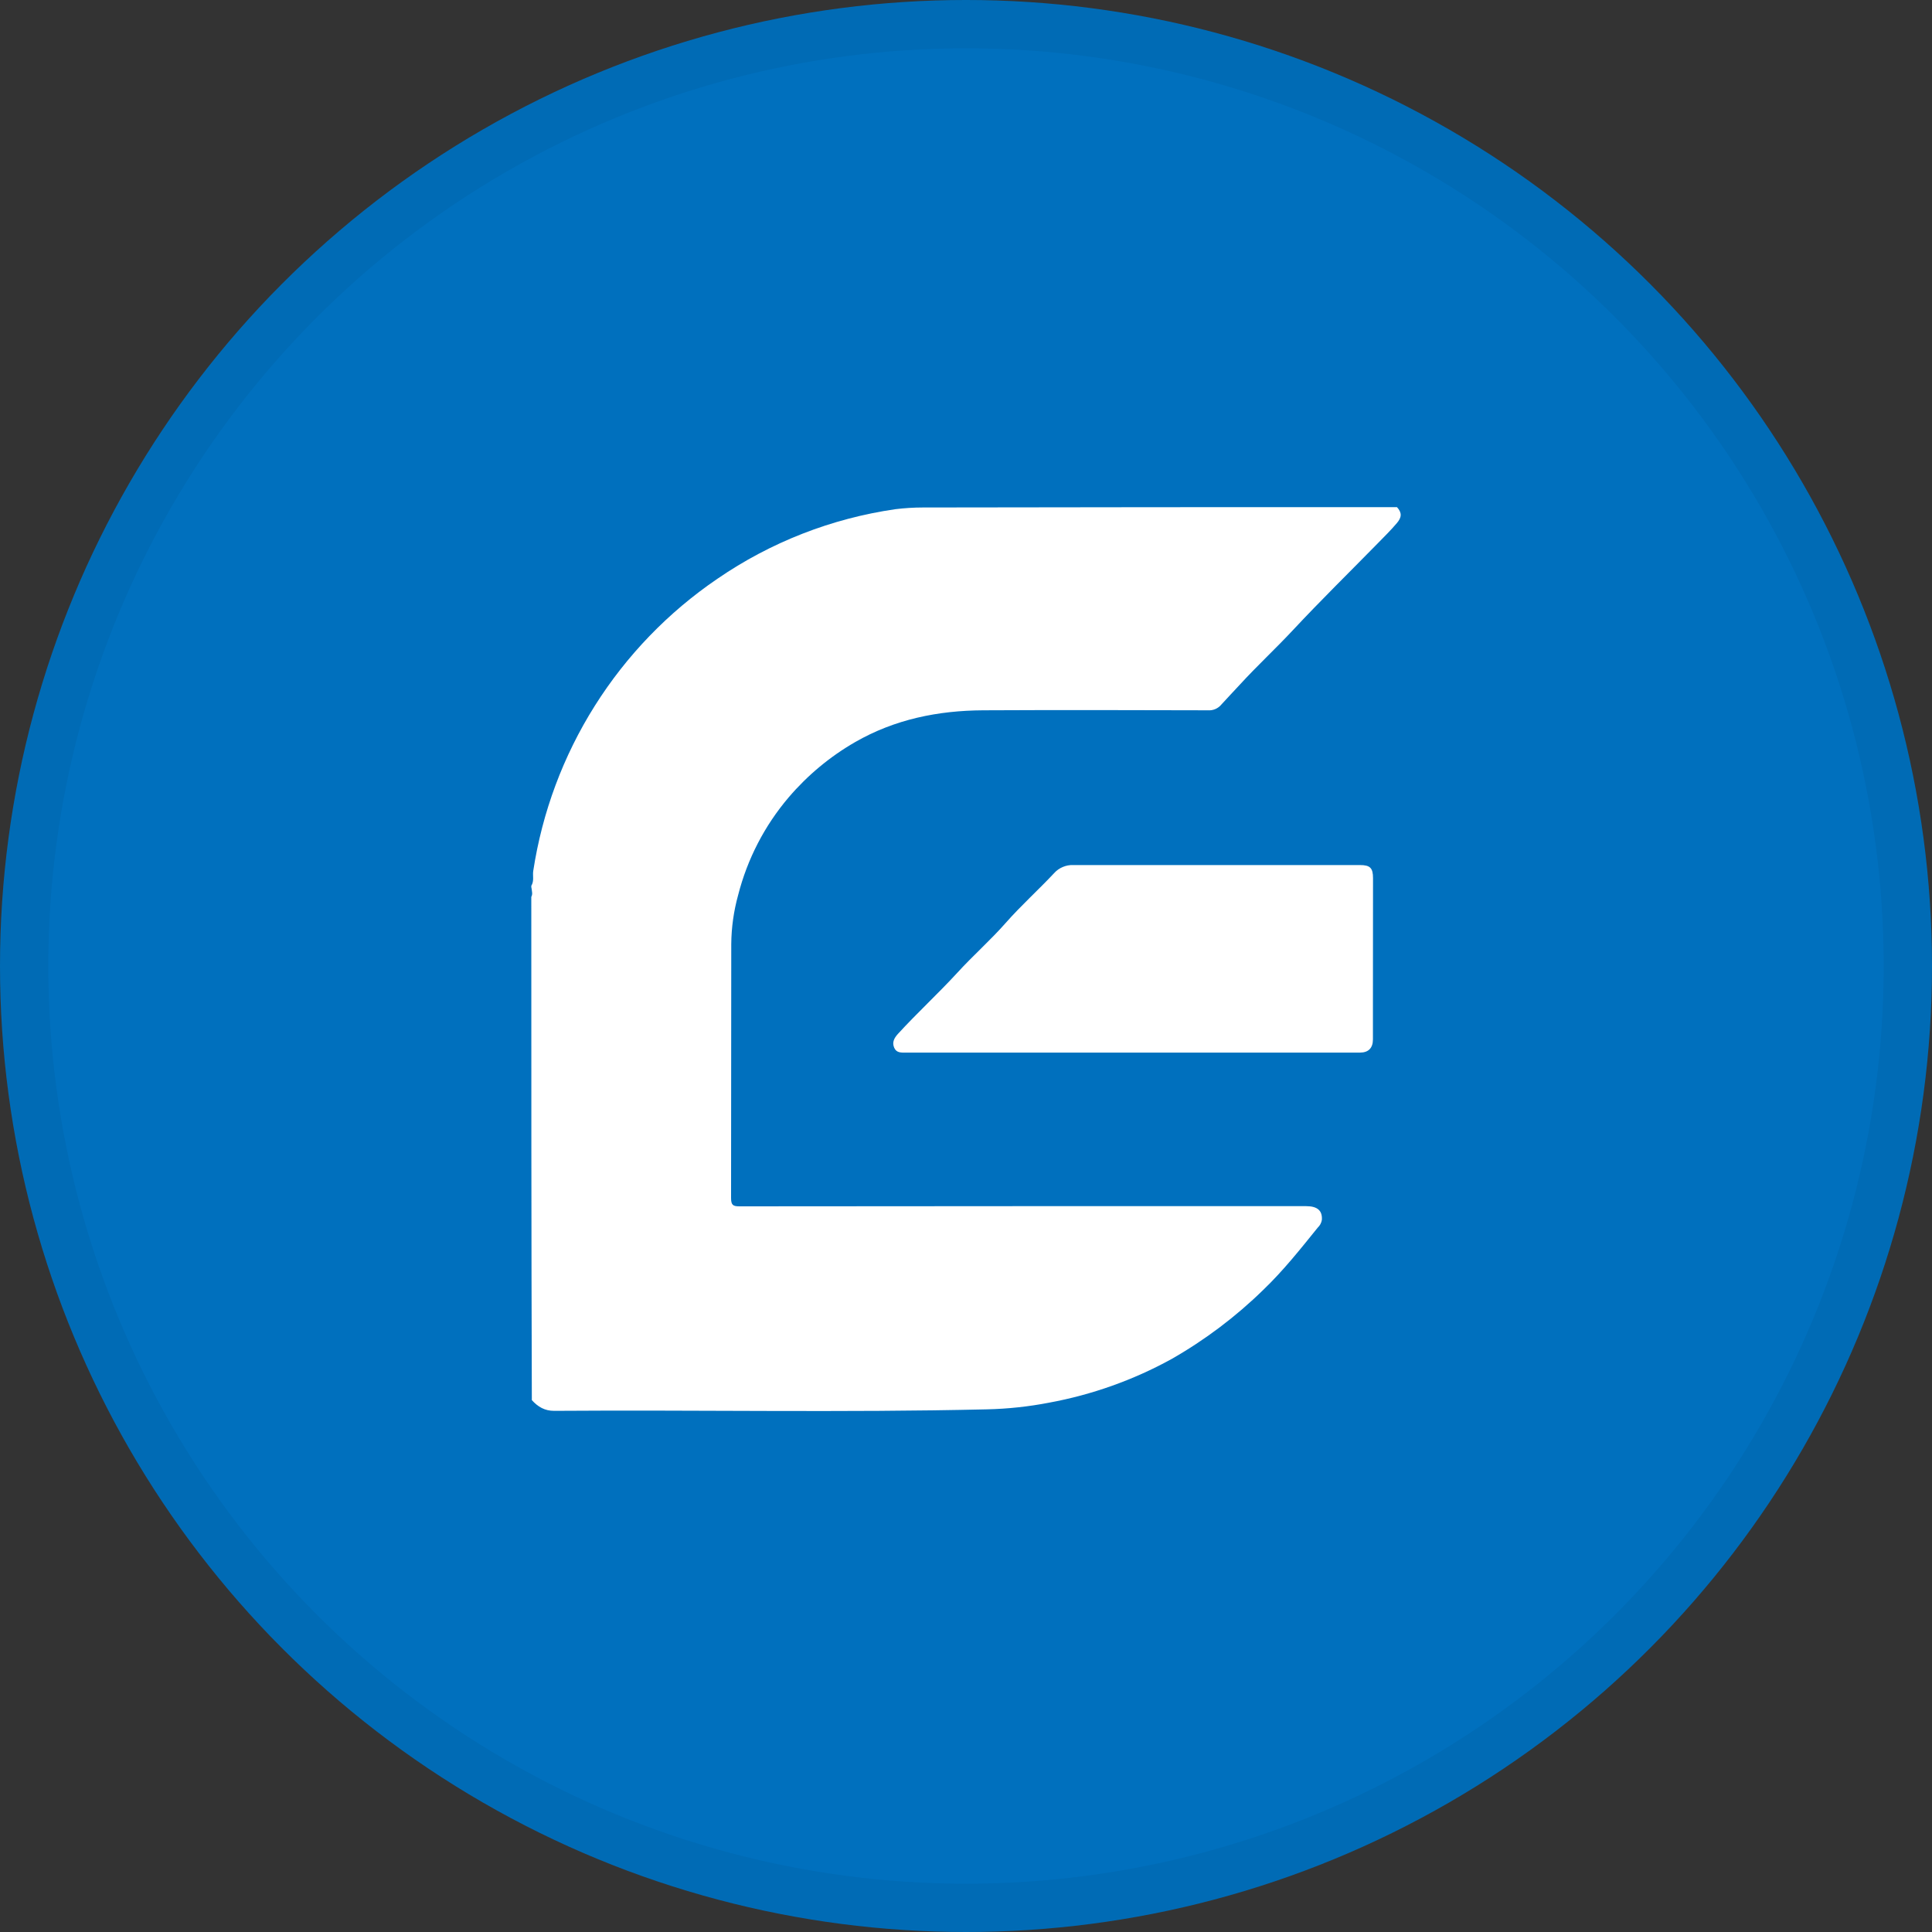 <svg width="40" height="40" viewBox="0 0 40 40" fill="none" xmlns="http://www.w3.org/2000/svg">
<rect x="0" y="0" width="40" height="40" fill="#333333" stroke="none"/>
<circle cx="20" cy="20" r="20" fill="#0070BE"/>
<path d="M28.923 10.5C29.03 10.617 29.022 10.712 28.919 10.832C28.795 10.979 28.658 11.112 28.525 11.249C27.939 11.847 27.34 12.434 26.769 13.046C26.412 13.428 26.028 13.784 25.675 14.169C25.546 14.31 25.413 14.447 25.285 14.589C25.252 14.629 25.209 14.66 25.161 14.681C25.113 14.701 25.061 14.71 25.009 14.706C23.458 14.702 21.907 14.698 20.356 14.706C19.422 14.711 18.526 14.892 17.705 15.364C17.184 15.664 16.719 16.051 16.329 16.508C15.83 17.094 15.472 17.787 15.282 18.533C15.191 18.862 15.143 19.201 15.14 19.543C15.14 21.297 15.138 23.051 15.136 24.805C15.136 24.953 15.179 24.976 15.313 24.976C19.223 24.972 23.132 24.971 27.041 24.972C27.278 24.972 27.38 25.066 27.368 25.256C27.358 25.317 27.328 25.374 27.282 25.417C26.924 25.86 26.569 26.308 26.155 26.705C25.584 27.263 24.944 27.745 24.251 28.14C23.461 28.574 22.606 28.878 21.719 29.041C21.295 29.123 20.865 29.169 20.433 29.179C17.445 29.249 14.458 29.188 11.471 29.21C11.28 29.21 11.139 29.129 11.011 28.988C11 25.517 11 22.051 11 18.569C11.032 18.509 11.012 18.459 11.007 18.402C11.001 18.382 10.999 18.361 11 18.34C11.063 18.237 11.025 18.131 11.04 18.033C11.226 16.816 11.66 15.652 12.316 14.611C12.972 13.57 13.836 12.675 14.853 11.983C15.955 11.226 17.217 10.733 18.54 10.542C18.729 10.519 18.919 10.507 19.109 10.507C22.382 10.5 25.645 10.5 28.923 10.5Z" fill="white"/>
<path d="M28.425 20.93C28.425 21.138 28.425 21.331 28.425 21.52C28.425 21.7 28.33 21.793 28.157 21.793H18.755C18.66 21.793 18.56 21.802 18.513 21.691C18.465 21.58 18.513 21.49 18.594 21.402C18.991 20.969 19.424 20.571 19.82 20.14C20.143 19.786 20.506 19.467 20.823 19.107C21.139 18.748 21.498 18.426 21.826 18.076C21.875 18.021 21.936 17.978 22.004 17.95C22.072 17.921 22.145 17.907 22.218 17.91C24.197 17.91 26.176 17.91 28.155 17.91C28.367 17.91 28.427 17.97 28.427 18.183C28.425 19.095 28.425 20.004 28.425 20.93Z" fill="white"/>
<circle cx="20" cy="20" r="19.5" stroke="black" stroke-opacity="0.05"/>
</svg>
